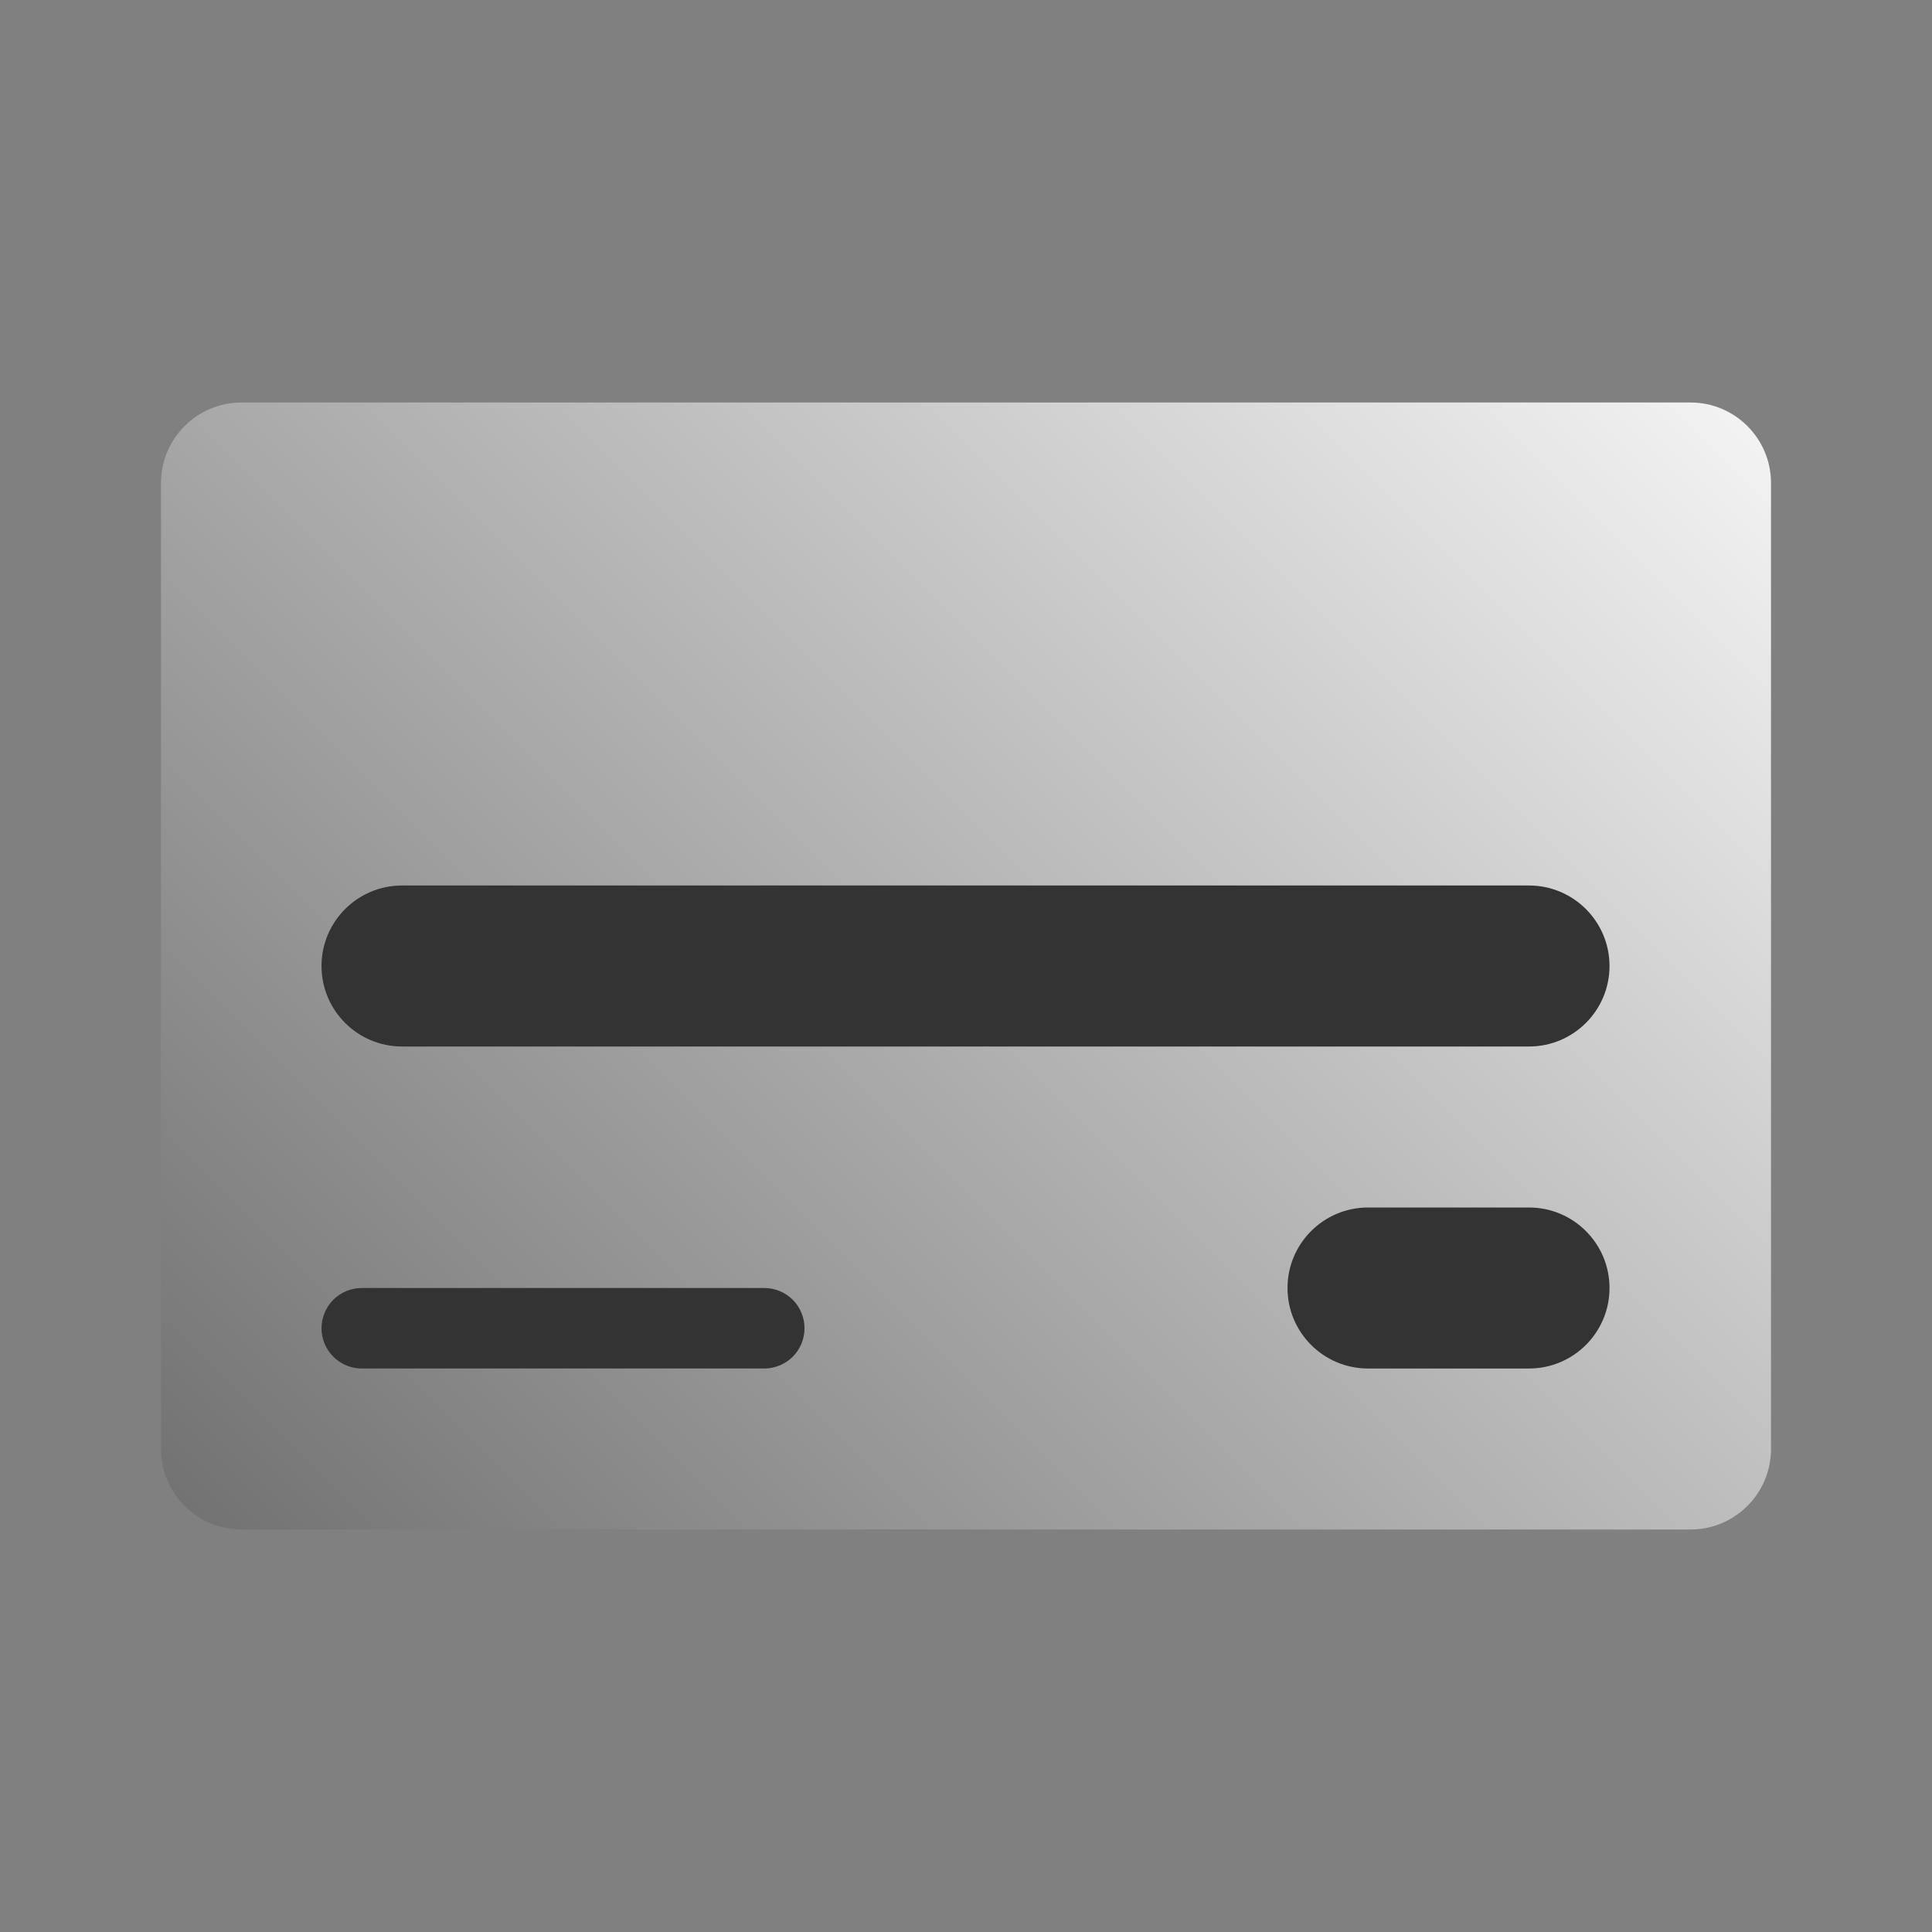 <?xml version="1.0" encoding="UTF-8" standalone="no"?><!DOCTYPE svg PUBLIC "-//W3C//DTD SVG 1.1//EN" "http://www.w3.org/Graphics/SVG/1.1/DTD/svg11.dtd"><svg width="100%" height="100%" viewBox="0 0 24 24" version="1.1" xmlns="http://www.w3.org/2000/svg" xmlns:xlink="http://www.w3.org/1999/xlink" xml:space="preserve" xmlns:serif="http://www.serif.com/" style="fill-rule:evenodd;clip-rule:evenodd;stroke-linejoin:round;stroke-miterlimit:1.414;"><rect x="0" y="0" width="24" height="24" fill="#808080" stroke="none"/><rect id="object.real.creditCardFront" x="0" y="0" width="24" height="24" style="fill:none;"/><path d="M22,6c0,-0.552 -0.448,-1 -1,-1l-18,0c-0.552,0 -1,0.448 -1,1l0,12c0,0.552 0.448,1 1,1l18,0c0.552,0 1,-0.448 1,-1l0,-12Z" style="fill:url(#_Linear1);"/><clipPath id="_clip2"><path d="M22,6c0,-0.552 -0.448,-1 -1,-1l-18,0c-0.552,0 -1,0.448 -1,1l0,12c0,0.552 0.448,1 1,1l18,0c0.552,0 1,-0.448 1,-1l0,-12Z"/></clipPath><g clip-path="url(#_clip2)"><path d="M9.494,16c0.133,0 0.26,0.053 0.354,0.146c0.093,0.094 0.146,0.221 0.146,0.354c0,0.133 -0.053,0.26 -0.146,0.354c-0.094,0.093 -0.221,0.146 -0.354,0.146c-1.13,0 -3.87,0 -5,0c-0.132,0 -0.26,-0.053 -0.353,-0.146c-0.094,-0.094 -0.147,-0.221 -0.147,-0.354c0,-0.133 0.053,-0.26 0.147,-0.354c0.093,-0.093 0.221,-0.146 0.353,-0.146c1.13,0 3.87,0 5,0Zm9.5,-1c0.552,0 1,0.448 1,1c0,0.552 -0.448,1 -1,1c-0.611,0 -1.389,0 -2,0c-0.552,0 -1,-0.448 -1,-1c0,-0.552 0.448,-1 1,-1c0.611,0 1.389,0 2,0Zm0,-4c0.552,0 1,0.448 1,1c0,0.552 -0.448,1 -1,1c-2.873,0 -11.127,0 -14,0c-0.552,0 -1,-0.448 -1,-1c0,-0.552 0.448,-1 1,-1c2.873,0 11.127,0 14,0Z" style="fill:#333;"/></g><defs><linearGradient id="_Linear1" x1="0" y1="0" x2="1" y2="0" gradientUnits="userSpaceOnUse" gradientTransform="matrix(-20,20,-20,-20,22,2)"><stop offset="0" style="stop-color:#fff;stop-opacity:1"/><stop offset="1" style="stop-color:#666;stop-opacity:1"/></linearGradient></defs></svg>